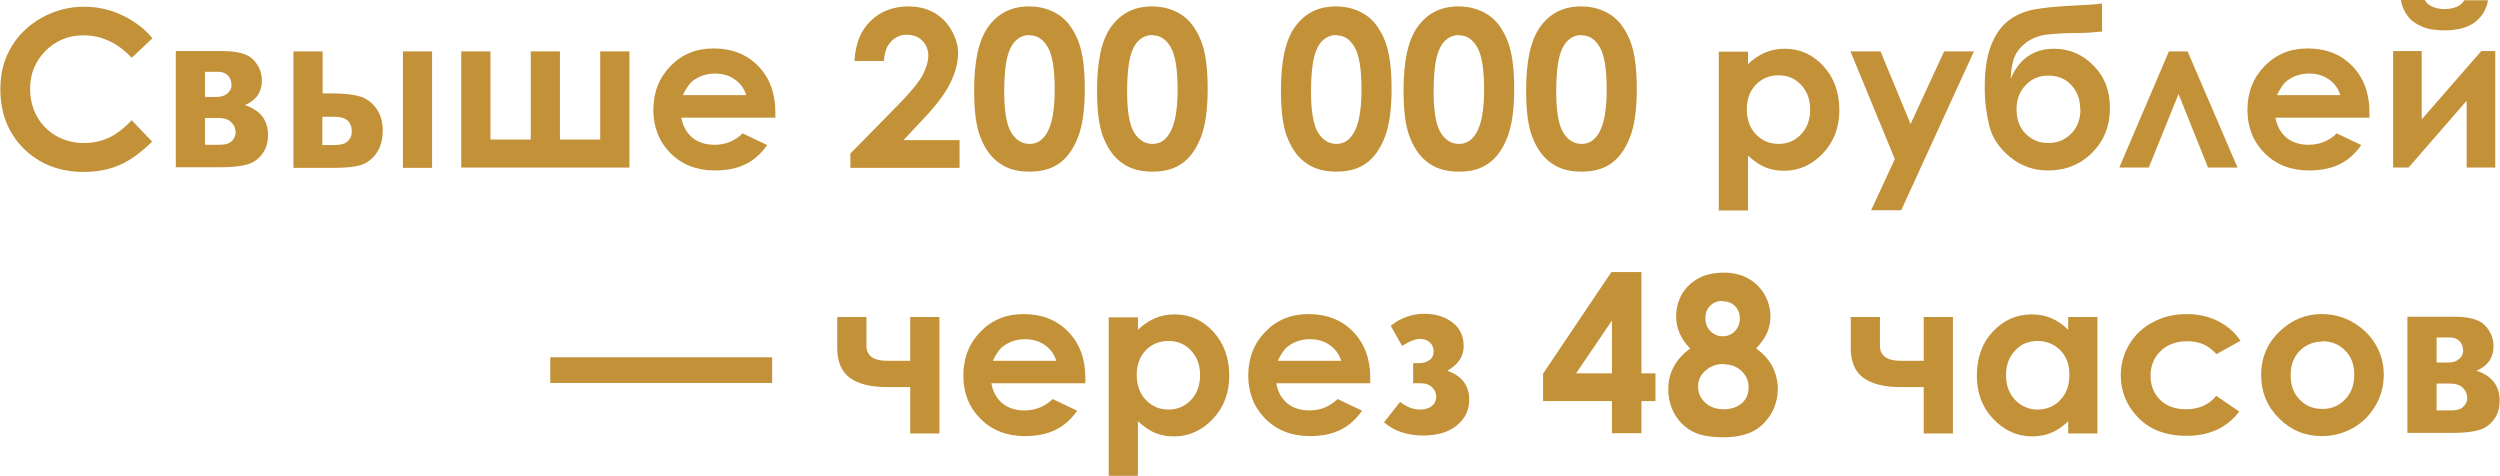 <?xml version="1.0" encoding="UTF-8"?>
<!DOCTYPE svg PUBLIC "-//W3C//DTD SVG 1.1//EN" "http://www.w3.org/Graphics/SVG/1.1/DTD/svg11.dtd">
<!-- Creator: CorelDRAW -->
<svg xmlns="http://www.w3.org/2000/svg" xml:space="preserve" width="80.495mm" height="15.32mm" version="1.1" style="shape-rendering:geometricPrecision; text-rendering:geometricPrecision; image-rendering:optimizeQuality; fill-rule:evenodd; clip-rule:evenodd"
viewBox="0 0 85.62 16.3"
 xmlns:xlink="http://www.w3.org/1999/xlink"
 xmlns:xodm="http://www.corel.com/coreldraw/odm/2003">
 <defs>
  <style type="text/css">
   <![CDATA[
    .fil0 {fill:#C29138;fill-rule:nonzero}
   ]]>
  </style>
 </defs>
 <g id="Слой_x0020_1">
  <path class="fil0" d="M5.22 1.3l-0.72 0.68c-0.49,-0.52 -1.04,-0.77 -1.65,-0.77 -0.52,0 -0.95,0.18 -1.3,0.53 -0.35,0.35 -0.53,0.78 -0.53,1.3 0,0.36 0.08,0.68 0.24,0.96 0.16,0.28 0.38,0.5 0.66,0.66 0.29,0.16 0.6,0.24 0.95,0.24 0.3,0 0.57,-0.06 0.82,-0.17 0.25,-0.11 0.52,-0.31 0.81,-0.61l0.7 0.73c-0.4,0.39 -0.77,0.66 -1.13,0.81 -0.35,0.15 -0.76,0.23 -1.21,0.23 -0.84,0 -1.52,-0.27 -2.06,-0.8 -0.53,-0.53 -0.8,-1.21 -0.8,-2.04 0,-0.54 0.12,-1.01 0.37,-1.43 0.24,-0.42 0.59,-0.75 1.04,-1.01 0.45,-0.25 0.94,-0.38 1.46,-0.38 0.44,0 0.87,0.09 1.28,0.28 0.41,0.19 0.77,0.45 1.06,0.8z"/>
  <path id="_1" class="fil0" d="M6.01 5.74l0 -3.99 1.6 0c0.53,0 0.88,0.1 1.07,0.31 0.19,0.21 0.28,0.44 0.28,0.7 0,0.39 -0.19,0.67 -0.58,0.84 0.53,0.18 0.79,0.52 0.79,1.02 0,0.27 -0.07,0.49 -0.21,0.67 -0.14,0.18 -0.32,0.3 -0.53,0.35 -0.21,0.06 -0.51,0.09 -0.9,0.09l-1.53 0zm1 -2.42l0.39 0c0.17,0 0.29,-0.04 0.38,-0.12 0.09,-0.08 0.14,-0.17 0.14,-0.27 0,-0.15 -0.04,-0.26 -0.13,-0.35 -0.09,-0.08 -0.19,-0.12 -0.31,-0.12l-0.13 0 -0.34 0 0 0.86zm0 1.64l0.51 0c0.2,0 0.34,-0.05 0.42,-0.14 0.08,-0.09 0.12,-0.18 0.12,-0.27 0,-0.13 -0.04,-0.25 -0.14,-0.35 -0.09,-0.11 -0.25,-0.16 -0.49,-0.16l-0.42 0 0 0.92z"/>
  <path id="_2" class="fil0" d="M11.03 3.2l0.3 0c0.42,0 0.74,0.03 0.97,0.1 0.23,0.06 0.41,0.2 0.57,0.4 0.15,0.21 0.23,0.46 0.23,0.77 0,0.31 -0.07,0.56 -0.21,0.77 -0.14,0.2 -0.32,0.34 -0.53,0.41 -0.22,0.07 -0.52,0.1 -0.91,0.1l-1.41 0 0 -3.99 1 0 0 1.44zm0 1.77l0.31 0c0.18,0 0.31,-0.01 0.4,-0.04 0.08,-0.02 0.15,-0.07 0.21,-0.15 0.06,-0.07 0.09,-0.16 0.09,-0.27 0,-0.34 -0.2,-0.51 -0.59,-0.51l-0.42 0 0 0.96zm2.76 -3.21l1 0 0 3.99 -1 0 0 -3.99z"/>
  <polygon id="_3" class="fil0" points="21.55,5.74 15.79,5.74 15.79,1.76 16.79,1.76 16.79,4.78 18.17,4.78 18.17,1.76 19.17,1.76 19.17,4.78 20.55,4.78 20.55,1.76 21.55,1.76 "/>
  <path id="_4" class="fil0" d="M26.54 4.03l-3.21 0c0.05,0.28 0.17,0.51 0.37,0.68 0.2,0.17 0.46,0.25 0.77,0.25 0.37,0 0.69,-0.13 0.96,-0.39l0.84 0.4c-0.21,0.3 -0.46,0.52 -0.75,0.66 -0.29,0.14 -0.64,0.21 -1.04,0.21 -0.62,0 -1.13,-0.2 -1.52,-0.59 -0.39,-0.39 -0.59,-0.89 -0.59,-1.48 0,-0.61 0.2,-1.11 0.59,-1.51 0.39,-0.4 0.88,-0.6 1.47,-0.6 0.63,0 1.14,0.2 1.53,0.6 0.39,0.4 0.59,0.93 0.59,1.58l-0 0.19zm-0.99 -0.78c-0.07,-0.22 -0.2,-0.4 -0.39,-0.53 -0.2,-0.14 -0.42,-0.2 -0.68,-0.2 -0.28,0 -0.52,0.08 -0.73,0.23 -0.13,0.09 -0.25,0.26 -0.37,0.51l2.17 0z"/>
  <path id="_5" class="fil0" d="M30.26 2.09l-1 0c0.03,-0.58 0.21,-1.04 0.55,-1.37 0.34,-0.33 0.77,-0.5 1.3,-0.5 0.33,0 0.62,0.07 0.87,0.21 0.25,0.14 0.45,0.34 0.6,0.6 0.15,0.26 0.23,0.53 0.23,0.79 0,0.32 -0.09,0.66 -0.27,1.03 -0.18,0.37 -0.52,0.81 -1,1.31l-0.6 0.64 1.92 0 0 0.95 -3.74 0 0 -0.49 1.67 -1.7c0.4,-0.41 0.67,-0.74 0.8,-0.98 0.13,-0.25 0.2,-0.47 0.2,-0.67 0,-0.21 -0.07,-0.38 -0.21,-0.52 -0.14,-0.14 -0.32,-0.2 -0.53,-0.2 -0.22,0 -0.4,0.08 -0.55,0.25 -0.15,0.16 -0.22,0.39 -0.23,0.67z"/>
  <path id="_6" class="fil0" d="M35.24 0.22c0.39,0 0.73,0.1 1.02,0.29 0.29,0.19 0.5,0.49 0.66,0.88 0.16,0.4 0.23,0.95 0.23,1.66 0,0.72 -0.08,1.27 -0.24,1.67 -0.16,0.4 -0.37,0.69 -0.64,0.88 -0.27,0.19 -0.6,0.28 -1.01,0.28 -0.41,0 -0.75,-0.09 -1.02,-0.28 -0.28,-0.19 -0.49,-0.47 -0.65,-0.86 -0.16,-0.38 -0.23,-0.93 -0.23,-1.64 0,-0.99 0.15,-1.7 0.46,-2.15 0.34,-0.49 0.81,-0.73 1.42,-0.73zm0.03 0.98c-0.17,0 -0.33,0.05 -0.46,0.17 -0.13,0.11 -0.24,0.3 -0.31,0.57 -0.07,0.27 -0.11,0.67 -0.11,1.19 0,0.68 0.08,1.15 0.24,1.41 0.16,0.26 0.37,0.39 0.63,0.39 0.25,0 0.44,-0.12 0.59,-0.37 0.18,-0.3 0.27,-0.79 0.27,-1.49 0,-0.71 -0.08,-1.19 -0.24,-1.46 -0.16,-0.27 -0.36,-0.4 -0.62,-0.4z"/>
  <path id="_7" class="fil0" d="M39.45 0.22c0.39,0 0.73,0.1 1.02,0.29 0.29,0.19 0.5,0.49 0.66,0.88 0.16,0.4 0.23,0.95 0.23,1.66 0,0.72 -0.08,1.27 -0.24,1.67 -0.16,0.4 -0.37,0.69 -0.64,0.88 -0.27,0.19 -0.6,0.28 -1.01,0.28 -0.41,0 -0.75,-0.09 -1.02,-0.28 -0.28,-0.19 -0.49,-0.47 -0.65,-0.86 -0.16,-0.38 -0.23,-0.93 -0.23,-1.64 0,-0.99 0.15,-1.7 0.46,-2.15 0.34,-0.49 0.81,-0.73 1.42,-0.73zm0.03 0.98c-0.17,0 -0.33,0.05 -0.46,0.17 -0.13,0.11 -0.24,0.3 -0.31,0.57 -0.07,0.27 -0.11,0.67 -0.11,1.19 0,0.68 0.08,1.15 0.24,1.41 0.16,0.26 0.37,0.39 0.63,0.39 0.25,0 0.44,-0.12 0.59,-0.37 0.18,-0.3 0.27,-0.79 0.27,-1.49 0,-0.71 -0.08,-1.19 -0.24,-1.46 -0.16,-0.27 -0.36,-0.4 -0.62,-0.4z"/>
  <path id="_8" class="fil0" d="M45.75 0.22c0.39,0 0.73,0.1 1.02,0.29 0.29,0.19 0.5,0.49 0.66,0.88 0.16,0.4 0.23,0.95 0.23,1.66 0,0.72 -0.08,1.27 -0.24,1.67 -0.16,0.4 -0.37,0.69 -0.64,0.88 -0.27,0.19 -0.6,0.28 -1.01,0.28 -0.41,0 -0.75,-0.09 -1.02,-0.28 -0.28,-0.19 -0.49,-0.47 -0.65,-0.86 -0.16,-0.38 -0.23,-0.93 -0.23,-1.64 0,-0.99 0.15,-1.7 0.46,-2.15 0.34,-0.49 0.81,-0.73 1.42,-0.73zm0.03 0.98c-0.17,0 -0.33,0.05 -0.46,0.17 -0.13,0.11 -0.24,0.3 -0.31,0.57 -0.07,0.27 -0.11,0.67 -0.11,1.19 0,0.68 0.08,1.15 0.24,1.41 0.16,0.26 0.37,0.39 0.63,0.39 0.25,0 0.44,-0.12 0.59,-0.37 0.18,-0.3 0.27,-0.79 0.27,-1.49 0,-0.71 -0.08,-1.19 -0.24,-1.46 -0.16,-0.27 -0.36,-0.4 -0.62,-0.4z"/>
  <path id="_9" class="fil0" d="M49.95 0.22c0.39,0 0.73,0.1 1.02,0.29 0.29,0.19 0.5,0.49 0.66,0.88 0.16,0.4 0.23,0.95 0.23,1.66 0,0.72 -0.08,1.27 -0.24,1.67 -0.16,0.4 -0.37,0.69 -0.64,0.88 -0.27,0.19 -0.6,0.28 -1.01,0.28 -0.41,0 -0.75,-0.09 -1.02,-0.28 -0.28,-0.19 -0.49,-0.47 -0.65,-0.86 -0.16,-0.38 -0.23,-0.93 -0.23,-1.64 0,-0.99 0.15,-1.7 0.46,-2.15 0.34,-0.49 0.81,-0.73 1.42,-0.73zm0.03 0.98c-0.17,0 -0.33,0.05 -0.46,0.17 -0.13,0.11 -0.24,0.3 -0.31,0.57 -0.07,0.27 -0.11,0.67 -0.11,1.19 0,0.68 0.08,1.15 0.24,1.41 0.16,0.26 0.37,0.39 0.63,0.39 0.25,0 0.44,-0.12 0.59,-0.37 0.18,-0.3 0.27,-0.79 0.27,-1.49 0,-0.71 -0.08,-1.19 -0.24,-1.46 -0.16,-0.27 -0.36,-0.4 -0.62,-0.4z"/>
  <path id="_10" class="fil0" d="M54.15 0.22c0.39,0 0.73,0.1 1.02,0.29 0.29,0.19 0.5,0.49 0.66,0.88 0.16,0.4 0.23,0.95 0.23,1.66 0,0.72 -0.08,1.27 -0.24,1.67 -0.16,0.4 -0.37,0.69 -0.64,0.88 -0.27,0.19 -0.6,0.28 -1.01,0.28 -0.41,0 -0.75,-0.09 -1.02,-0.28 -0.28,-0.19 -0.49,-0.47 -0.65,-0.86 -0.16,-0.38 -0.23,-0.93 -0.23,-1.64 0,-0.99 0.15,-1.7 0.46,-2.15 0.34,-0.49 0.81,-0.73 1.42,-0.73zm0.03 0.98c-0.17,0 -0.33,0.05 -0.46,0.17 -0.13,0.11 -0.24,0.3 -0.31,0.57 -0.07,0.27 -0.11,0.67 -0.11,1.19 0,0.68 0.08,1.15 0.24,1.41 0.16,0.26 0.37,0.39 0.63,0.39 0.25,0 0.44,-0.12 0.59,-0.37 0.18,-0.3 0.27,-0.79 0.27,-1.49 0,-0.71 -0.08,-1.19 -0.24,-1.46 -0.16,-0.27 -0.36,-0.4 -0.62,-0.4z"/>
  <path id="_11" class="fil0" d="M59.87 1.76l0 0.44c0.18,-0.18 0.38,-0.31 0.59,-0.4 0.21,-0.09 0.44,-0.13 0.67,-0.13 0.52,0 0.96,0.2 1.32,0.59 0.36,0.39 0.55,0.9 0.55,1.51 0,0.59 -0.19,1.09 -0.56,1.48 -0.38,0.4 -0.82,0.6 -1.34,0.6 -0.23,0 -0.44,-0.04 -0.64,-0.12 -0.2,-0.08 -0.39,-0.22 -0.59,-0.4l0 1.88 -1 0 0 -5.44 1 0zm1.05 0.82c-0.31,0 -0.58,0.11 -0.78,0.32 -0.21,0.22 -0.31,0.5 -0.31,0.84 0,0.35 0.1,0.64 0.31,0.86 0.21,0.22 0.47,0.33 0.78,0.33 0.31,0 0.56,-0.11 0.77,-0.33 0.21,-0.22 0.31,-0.51 0.31,-0.85 0,-0.34 -0.1,-0.62 -0.31,-0.84 -0.2,-0.22 -0.46,-0.33 -0.78,-0.33z"/>
  <polygon id="_12" class="fil0" points="63.38,1.76 64.41,1.76 65.44,4.25 66.59,1.76 67.61,1.76 65.12,7.2 64.09,7.2 64.9,5.45 "/>
  <path id="_13" class="fil0" d="M72 0.13l0 0.95c-0.29,0.03 -0.56,0.05 -0.83,0.05 -0.49,0 -0.86,0.03 -1.11,0.06 -0.25,0.04 -0.47,0.13 -0.65,0.26 -0.19,0.14 -0.32,0.3 -0.4,0.48 -0.08,0.18 -0.13,0.44 -0.14,0.77 0.29,-0.69 0.79,-1.03 1.49,-1.03 0.52,0 0.96,0.19 1.34,0.57 0.38,0.38 0.57,0.86 0.57,1.46 0,0.61 -0.2,1.12 -0.61,1.53 -0.41,0.41 -0.91,0.61 -1.51,0.61 -0.49,0 -0.92,-0.15 -1.29,-0.45 -0.37,-0.3 -0.61,-0.65 -0.72,-1.06 -0.1,-0.41 -0.16,-0.85 -0.16,-1.32 0,-0.6 0.07,-1.09 0.22,-1.46 0.15,-0.38 0.35,-0.66 0.59,-0.84 0.24,-0.19 0.53,-0.31 0.85,-0.38 0.32,-0.06 0.79,-0.11 1.41,-0.14 0.42,-0.02 0.74,-0.04 0.94,-0.07zm-0.75 3.61c0,-0.33 -0.1,-0.61 -0.3,-0.82 -0.2,-0.22 -0.46,-0.33 -0.79,-0.33 -0.32,0 -0.58,0.11 -0.78,0.33 -0.21,0.22 -0.31,0.49 -0.31,0.82 0,0.35 0.1,0.63 0.31,0.84 0.21,0.21 0.46,0.32 0.78,0.32 0.31,0 0.57,-0.11 0.78,-0.32 0.21,-0.21 0.32,-0.49 0.32,-0.84z"/>
  <polygon id="_14" class="fil0" points="76.64,5.74 75.63,5.74 74.62,3.22 73.6,5.74 72.59,5.74 74.29,1.76 74.93,1.76 "/>
  <path id="_15" class="fil0" d="M81.15 4.03l-3.21 0c0.05,0.28 0.17,0.51 0.37,0.68 0.2,0.17 0.46,0.25 0.77,0.25 0.37,0 0.69,-0.13 0.96,-0.39l0.84 0.4c-0.21,0.3 -0.46,0.52 -0.75,0.66 -0.29,0.14 -0.64,0.21 -1.04,0.21 -0.62,0 -1.13,-0.2 -1.52,-0.59 -0.39,-0.39 -0.59,-0.89 -0.59,-1.48 0,-0.61 0.2,-1.11 0.59,-1.51 0.39,-0.4 0.88,-0.6 1.47,-0.6 0.63,0 1.14,0.2 1.53,0.6 0.39,0.4 0.59,0.93 0.59,1.58l-0 0.19zm-0.99 -0.78c-0.07,-0.22 -0.2,-0.4 -0.39,-0.53 -0.2,-0.14 -0.42,-0.2 -0.68,-0.2 -0.28,0 -0.52,0.08 -0.73,0.23 -0.13,0.09 -0.25,0.26 -0.37,0.51l2.17 0z"/>
  <path id="_16" class="fil0" d="M82.5 5.74l-0.53 0 0 -3.99 0.98 0 0 2.34 2.04 -2.34 0.48 0 0 3.99 -0.98 0 0 -2.29 -1.99 2.29zm-0.26 -5.74l0.81 0c0.06,0.1 0.15,0.18 0.27,0.23 0.11,0.05 0.25,0.08 0.41,0.08 0.17,0 0.32,-0.03 0.45,-0.09 0.09,-0.04 0.16,-0.11 0.23,-0.21l0.81 0c-0.05,0.31 -0.2,0.56 -0.45,0.75 -0.25,0.19 -0.6,0.28 -1.05,0.28 -0.3,0 -0.56,-0.04 -0.76,-0.13 -0.2,-0.08 -0.37,-0.2 -0.49,-0.36 -0.12,-0.16 -0.2,-0.34 -0.23,-0.54z"/>
  <polygon id="_17" class="fil0" points="18.84,13.12 18.84,12.24 26.44,12.24 26.44,13.12 "/>
  <path id="_18" class="fil0" d="M31.17 13.26l-0.8 0c-0.54,0 -0.96,-0.1 -1.26,-0.31 -0.29,-0.21 -0.44,-0.55 -0.44,-1.03l0 -1.06 1 0 0 0.98c0,0.35 0.24,0.52 0.71,0.52l0.39 -0 0.4 0 0 -1.5 1 0 0 3.99 -1 0 0 -1.58z"/>
  <path id="_19" class="fil0" d="M37.16 13.13l-3.21 0c0.05,0.28 0.17,0.51 0.37,0.68 0.2,0.17 0.46,0.25 0.77,0.25 0.37,0 0.69,-0.13 0.96,-0.39l0.84 0.4c-0.21,0.3 -0.46,0.52 -0.75,0.66 -0.29,0.14 -0.64,0.21 -1.04,0.21 -0.62,0 -1.13,-0.2 -1.52,-0.59 -0.39,-0.39 -0.59,-0.89 -0.59,-1.48 0,-0.61 0.2,-1.11 0.59,-1.51 0.39,-0.4 0.88,-0.6 1.47,-0.6 0.63,0 1.14,0.2 1.53,0.6 0.39,0.4 0.59,0.93 0.59,1.58l-0 0.19zm-0.99 -0.78c-0.07,-0.22 -0.2,-0.4 -0.39,-0.53 -0.2,-0.14 -0.42,-0.2 -0.68,-0.2 -0.28,0 -0.52,0.08 -0.73,0.23 -0.13,0.09 -0.25,0.26 -0.37,0.51l2.17 0z"/>
  <path id="_20" class="fil0" d="M38.97 10.86l0 0.44c0.18,-0.18 0.38,-0.31 0.59,-0.4 0.21,-0.09 0.44,-0.13 0.67,-0.13 0.52,0 0.96,0.2 1.32,0.59 0.36,0.39 0.55,0.9 0.55,1.51 0,0.59 -0.19,1.09 -0.56,1.48 -0.38,0.4 -0.82,0.6 -1.34,0.6 -0.23,0 -0.44,-0.04 -0.64,-0.12 -0.2,-0.08 -0.39,-0.22 -0.59,-0.4l0 1.88 -1 0 0 -5.44 1 0zm1.05 0.82c-0.31,0 -0.58,0.11 -0.78,0.32 -0.21,0.22 -0.31,0.5 -0.31,0.84 0,0.35 0.1,0.64 0.31,0.86 0.21,0.22 0.47,0.33 0.78,0.33 0.31,0 0.56,-0.11 0.77,-0.33 0.21,-0.22 0.31,-0.51 0.31,-0.85 0,-0.34 -0.1,-0.62 -0.31,-0.84 -0.2,-0.22 -0.46,-0.33 -0.78,-0.33z"/>
  <path id="_21" class="fil0" d="M46.92 13.13l-3.21 0c0.05,0.28 0.17,0.51 0.37,0.68 0.2,0.17 0.46,0.25 0.77,0.25 0.37,0 0.69,-0.13 0.96,-0.39l0.84 0.4c-0.21,0.3 -0.46,0.52 -0.75,0.66 -0.29,0.14 -0.64,0.21 -1.04,0.21 -0.62,0 -1.13,-0.2 -1.52,-0.59 -0.39,-0.39 -0.59,-0.89 -0.59,-1.48 0,-0.61 0.2,-1.11 0.59,-1.51 0.39,-0.4 0.88,-0.6 1.47,-0.6 0.63,0 1.14,0.2 1.53,0.6 0.39,0.4 0.59,0.93 0.59,1.58l-0 0.19zm-0.99 -0.78c-0.07,-0.22 -0.2,-0.4 -0.39,-0.53 -0.2,-0.14 -0.42,-0.2 -0.68,-0.2 -0.28,0 -0.52,0.08 -0.73,0.23 -0.13,0.09 -0.25,0.26 -0.37,0.51l2.17 0z"/>
  <path id="_22" class="fil0" d="M48.4 13.15l0 -0.71 0.2 0c0.13,0 0.25,-0.03 0.35,-0.1 0.1,-0.06 0.15,-0.16 0.15,-0.31 0,-0.12 -0.04,-0.22 -0.13,-0.3 -0.09,-0.08 -0.2,-0.12 -0.33,-0.12 -0.16,0 -0.37,0.08 -0.62,0.24l-0.39 -0.69c0.34,-0.27 0.73,-0.41 1.15,-0.41 0.39,0 0.71,0.1 0.97,0.3 0.26,0.2 0.38,0.47 0.38,0.81 0,0.35 -0.19,0.63 -0.56,0.84 0.5,0.18 0.75,0.51 0.75,0.99 0,0.36 -0.14,0.65 -0.42,0.88 -0.28,0.23 -0.66,0.35 -1.16,0.35 -0.54,0 -0.99,-0.15 -1.34,-0.45l0.55 -0.7c0.24,0.18 0.46,0.26 0.68,0.26 0.17,0 0.31,-0.04 0.41,-0.12 0.1,-0.08 0.15,-0.19 0.15,-0.32 0,-0.12 -0.05,-0.23 -0.14,-0.32 -0.09,-0.09 -0.22,-0.14 -0.39,-0.14l-0.26 0z"/>
  <path id="_23" class="fil0" d="M55.2 9.32l1.02 0 0 3.47 0.48 0 0 0.95 -0.48 0 0 1.1 -1.01 0 0 -1.1 -2.36 0 0 -0.94 2.34 -3.48zm0.01 3.47l0 -1.81 -1.23 1.81 1.23 0z"/>
  <path id="_24" class="fil0" d="M60.12 11.92c0.24,0.16 0.43,0.36 0.57,0.6 0.13,0.25 0.2,0.51 0.2,0.8 0,0.31 -0.08,0.6 -0.23,0.86 -0.16,0.26 -0.36,0.46 -0.63,0.6 -0.26,0.13 -0.6,0.2 -1,0.2 -0.44,0 -0.78,-0.06 -1.04,-0.19 -0.26,-0.13 -0.46,-0.32 -0.62,-0.58 -0.15,-0.26 -0.23,-0.55 -0.23,-0.88 0,-0.28 0.06,-0.54 0.19,-0.77 0.12,-0.23 0.31,-0.44 0.56,-0.62 -0.16,-0.16 -0.28,-0.34 -0.36,-0.52 -0.08,-0.18 -0.12,-0.38 -0.12,-0.58 0,-0.28 0.07,-0.54 0.2,-0.77 0.14,-0.23 0.33,-0.41 0.57,-0.54 0.24,-0.13 0.53,-0.19 0.85,-0.19 0.32,0 0.59,0.06 0.83,0.19 0.24,0.13 0.43,0.31 0.57,0.55 0.14,0.24 0.21,0.49 0.21,0.77 0,0.19 -0.04,0.37 -0.11,0.54 -0.07,0.17 -0.2,0.35 -0.39,0.56zm-1.14 -1.61c-0.17,0 -0.31,0.06 -0.41,0.17 -0.11,0.11 -0.16,0.25 -0.16,0.43 0,0.17 0.06,0.32 0.17,0.43 0.12,0.12 0.26,0.18 0.42,0.18 0.17,0 0.31,-0.06 0.42,-0.17 0.11,-0.12 0.17,-0.26 0.17,-0.45 0,-0.17 -0.06,-0.31 -0.17,-0.42 -0.11,-0.11 -0.26,-0.16 -0.44,-0.16zm0.05 2.16c-0.25,0 -0.46,0.08 -0.62,0.23 -0.17,0.15 -0.25,0.33 -0.25,0.54 0,0.22 0.08,0.4 0.24,0.55 0.16,0.15 0.37,0.23 0.63,0.23 0.26,0 0.47,-0.07 0.63,-0.21 0.16,-0.14 0.23,-0.32 0.23,-0.54 0,-0.22 -0.08,-0.41 -0.24,-0.56 -0.16,-0.15 -0.36,-0.23 -0.61,-0.23z"/>
  <path id="_25" class="fil0" d="M65.89 13.26l-0.8 0c-0.54,0 -0.96,-0.1 -1.26,-0.31 -0.29,-0.21 -0.44,-0.55 -0.44,-1.03l0 -1.06 1 0 0 0.98c0,0.35 0.24,0.52 0.71,0.52l0.39 -0 0.4 0 0 -1.5 1 0 0 3.99 -1 0 0 -1.58z"/>
  <path id="_26" class="fil0" d="M70.84 10.86l1 0 0 3.99 -1 0 0 -0.42c-0.2,0.19 -0.39,0.32 -0.59,0.4 -0.2,0.08 -0.41,0.12 -0.64,0.12 -0.52,0 -0.96,-0.2 -1.34,-0.6 -0.38,-0.4 -0.56,-0.89 -0.56,-1.48 0,-0.61 0.18,-1.12 0.55,-1.51 0.36,-0.39 0.81,-0.59 1.33,-0.59 0.24,0 0.46,0.04 0.67,0.13 0.21,0.09 0.4,0.22 0.58,0.4l0 -0.44zm-1.05 0.82c-0.31,0 -0.57,0.11 -0.77,0.33 -0.21,0.22 -0.31,0.5 -0.31,0.84 0,0.34 0.1,0.63 0.31,0.85 0.21,0.22 0.47,0.33 0.77,0.33 0.31,0 0.58,-0.11 0.78,-0.33 0.21,-0.22 0.31,-0.5 0.31,-0.86 0,-0.35 -0.1,-0.63 -0.31,-0.84 -0.21,-0.21 -0.47,-0.32 -0.79,-0.32z"/>
  <path id="_27" class="fil0" d="M76.75 11.67l-0.83 0.46c-0.16,-0.16 -0.31,-0.28 -0.46,-0.34 -0.15,-0.06 -0.33,-0.1 -0.54,-0.1 -0.37,0 -0.68,0.11 -0.91,0.33 -0.23,0.22 -0.35,0.51 -0.35,0.85 0,0.34 0.11,0.61 0.33,0.83 0.22,0.21 0.51,0.32 0.88,0.32 0.45,0 0.79,-0.15 1.04,-0.46l0.79 0.54c-0.43,0.56 -1.03,0.83 -1.81,0.83 -0.7,0 -1.25,-0.21 -1.65,-0.62 -0.4,-0.41 -0.6,-0.9 -0.6,-1.45 0,-0.39 0.1,-0.74 0.29,-1.06 0.19,-0.32 0.46,-0.58 0.81,-0.76 0.35,-0.19 0.73,-0.28 1.16,-0.28 0.4,0 0.75,0.08 1.07,0.24 0.32,0.16 0.57,0.38 0.77,0.67z"/>
  <path id="_28" class="fil0" d="M79.53 10.76c0.38,0 0.73,0.09 1.06,0.28 0.33,0.19 0.59,0.44 0.78,0.76 0.19,0.32 0.28,0.67 0.28,1.04 0,0.38 -0.09,0.73 -0.28,1.05 -0.19,0.33 -0.44,0.58 -0.77,0.77 -0.32,0.18 -0.68,0.28 -1.07,0.28 -0.57,0 -1.06,-0.2 -1.47,-0.61 -0.41,-0.41 -0.61,-0.9 -0.61,-1.48 0,-0.62 0.23,-1.14 0.69,-1.55 0.4,-0.36 0.86,-0.54 1.38,-0.54zm0.02 0.94c-0.31,0 -0.57,0.11 -0.78,0.32 -0.21,0.22 -0.31,0.49 -0.31,0.83 0,0.35 0.1,0.63 0.31,0.84 0.2,0.21 0.46,0.32 0.78,0.32 0.31,0 0.57,-0.11 0.78,-0.33 0.21,-0.22 0.31,-0.5 0.31,-0.84 0,-0.34 -0.1,-0.62 -0.31,-0.83 -0.2,-0.21 -0.47,-0.32 -0.78,-0.32z"/>
  <path id="_29" class="fil0" d="M82.46 14.84l0 -3.99 1.6 0c0.53,0 0.88,0.1 1.07,0.31 0.19,0.21 0.28,0.44 0.28,0.7 0,0.39 -0.19,0.67 -0.58,0.84 0.53,0.18 0.79,0.52 0.79,1.02 0,0.27 -0.07,0.49 -0.21,0.67 -0.14,0.18 -0.32,0.3 -0.53,0.35 -0.21,0.06 -0.51,0.09 -0.9,0.09l-1.53 0zm1 -2.42l0.39 0c0.17,0 0.29,-0.04 0.38,-0.12 0.09,-0.08 0.14,-0.17 0.14,-0.27 0,-0.15 -0.04,-0.26 -0.13,-0.35 -0.09,-0.08 -0.19,-0.12 -0.31,-0.12l-0.13 0 -0.34 0 0 0.86zm0 1.64l0.51 0c0.2,0 0.34,-0.05 0.42,-0.14 0.08,-0.09 0.12,-0.18 0.12,-0.27 0,-0.13 -0.04,-0.25 -0.14,-0.35 -0.09,-0.11 -0.25,-0.16 -0.49,-0.16l-0.42 0 0 0.92z"/>
 </g>
</svg>

